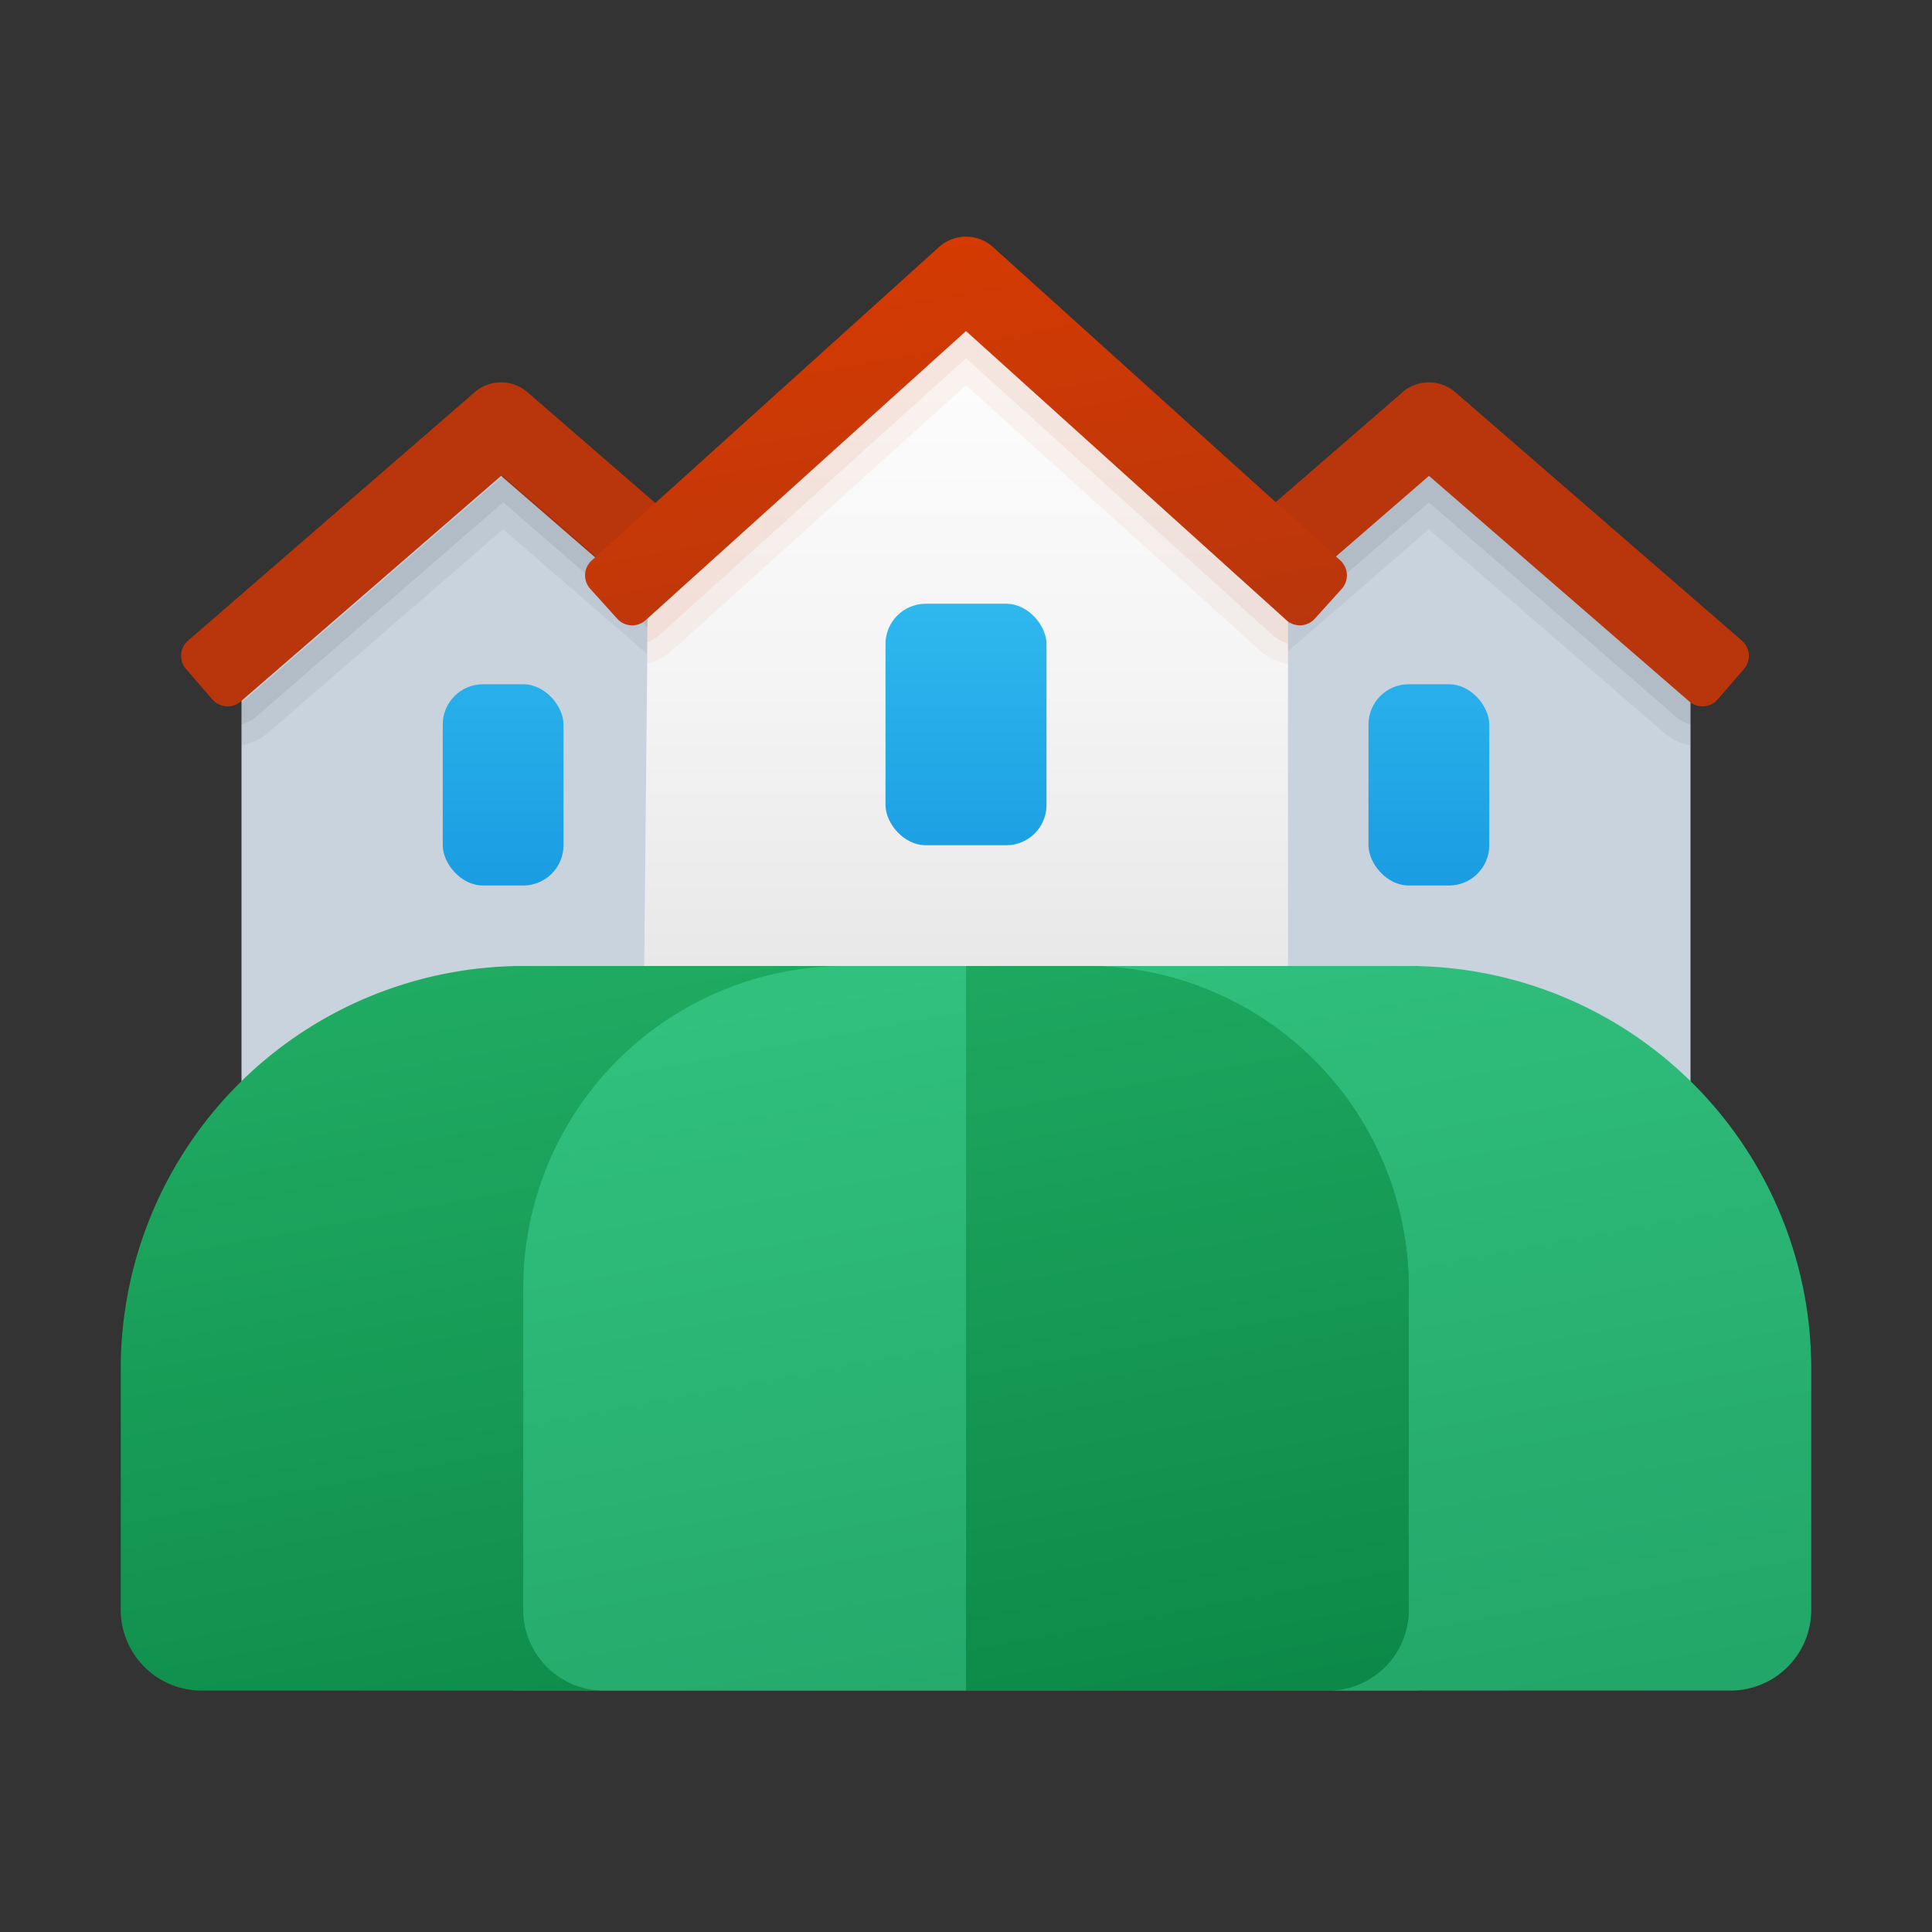 <svg xmlns="http://www.w3.org/2000/svg" xmlns:xlink="http://www.w3.org/1999/xlink" data-name="Слой 1" viewBox="0 0 48 48"><rect x="0" y="0" width="48" height="48" fill="#333333" stroke="none"/><defs><linearGradient id="yHJle6FhTYvvS~ZRGMTlWj" x1="10.311" x2="15.168" y1="23.035" y2="49.088" xlink:href="#yHJle6FhTYvvS~ZRGMTlWc"/><linearGradient id="yHJle6FhTYvvS~ZRGMTlWa" x1="6" x2="19" y1="18.75" y2="18.75" data-name="Безымянный градиент 27" gradientUnits="userSpaceOnUse"><stop offset="0" stop-color="#c8d3de"/><stop offset="1" stop-color="#c8d3de"/></linearGradient><linearGradient id="yHJle6FhTYvvS~ZRGMTlWf" x1="29" x2="42" xlink:href="#yHJle6FhTYvvS~ZRGMTlWa"/><linearGradient id="yHJle6FhTYvvS~ZRGMTlWg" x1="35.399" x2="35.399" y1=".63" y2="5.196" xlink:href="#yHJle6FhTYvvS~ZRGMTlWb"/><linearGradient id="yHJle6FhTYvvS~ZRGMTlWh" x1="24" x2="24" y1="9.516" y2="24.861" data-name="Безымянный градиент 26" gradientUnits="userSpaceOnUse"><stop offset="0" stop-color="#fcfcfc"/><stop offset=".495" stop-color="#f4f4f4"/><stop offset=".946" stop-color="#e8e8e8"/><stop offset="1" stop-color="#e8e8e8"/></linearGradient><linearGradient id="yHJle6FhTYvvS~ZRGMTlWc" x1="21.722" x2="27.534" y1="20.781" y2="51.958" data-name="Безымянный градиент 100" gradientUnits="userSpaceOnUse"><stop offset="0" stop-color="#21ad64"/><stop offset="1" stop-color="#088242"/></linearGradient><linearGradient id="yHJle6FhTYvvS~ZRGMTlWd" x1="34.187" x2="39.101" y1="18.811" y2="45.165" data-name="Безымянный градиент 112" gradientUnits="userSpaceOnUse"><stop offset="0" stop-color="#33c481"/><stop offset="1" stop-color="#21a366"/></linearGradient><linearGradient id="yHJle6FhTYvvS~ZRGMTlWi" x1="26.442" x2="31.327" y1="20.225" y2="46.429" xlink:href="#yHJle6FhTYvvS~ZRGMTlWc"/><linearGradient id="yHJle6FhTYvvS~ZRGMTlWb" x1="12.552" x2="12.552" y1=".63" y2="5.196" data-name="Безымянный градиент 23" gradientUnits="userSpaceOnUse"><stop offset="0" stop-color="#d43a02"/><stop offset="1" stop-color="#b9360c"/></linearGradient><linearGradient id="yHJle6FhTYvvS~ZRGMTlWk" x1="16.619" x2="21.48" y1="22.005" y2="48.079" xlink:href="#yHJle6FhTYvvS~ZRGMTlWd"/><linearGradient id="yHJle6FhTYvvS~ZRGMTlWl" x1="22.481" x2="24.504" y1="6.144" y2="16.997" xlink:href="#yHJle6FhTYvvS~ZRGMTlWb"/><linearGradient id="yHJle6FhTYvvS~ZRGMTlWm" x1="16.08" x2="32" y1="12.36" y2="12.36" xlink:href="#yHJle6FhTYvvS~ZRGMTlWb"/><linearGradient id="yHJle6FhTYvvS~ZRGMTlWn" x1="16.08" x2="32" y1="12.105" y2="12.105" xlink:href="#yHJle6FhTYvvS~ZRGMTlWb"/><linearGradient id="yHJle6FhTYvvS~ZRGMTlWe" x1="24" x2="24" y1="13.576" y2="27.766" data-name="Безымянный градиент 21" gradientUnits="userSpaceOnUse"><stop offset="0" stop-color="#33bef0"/><stop offset="1" stop-color="#0a85d9"/></linearGradient><linearGradient id="yHJle6FhTYvvS~ZRGMTlWo" x1="12.5" x2="12.5" y1="13.576" y2="27.766" xlink:href="#yHJle6FhTYvvS~ZRGMTlWe"/><linearGradient id="yHJle6FhTYvvS~ZRGMTlWp" x1="35.5" x2="35.5" y1="13.576" y2="27.766" xlink:href="#yHJle6FhTYvvS~ZRGMTlWe"/></defs><polygon fill="url(#yHJle6FhTYvvS~ZRGMTlWa)" points="19 16 19 25 6 27 6 16 12.5 10.5 19 16"/><path fill="url(#yHJle6FhTYvvS~ZRGMTlWb)" d="M19.295,17.756l-6.845-5.933L5.982,17.428a.5.5,0,0,1-.705-.05L4.622,16.622a.5.5,0,0,1,.05-.705l7.122-6.173a1.0 1,0,0,1,1.31,0l7.5,6.5Z"/><path d="M12.5,11.82,6.03,17.43c-.01.01-.02.02-.03.02v1.07a1.448,1.448,0,0,0,.69-.34l5.81-5.03L18.69,18.51l.31.27V17.46Z" opacity=".05"/><path d="M12.5,11.82,6.03,17.43c-.01.01-.02.02-.03.02V18a.897.897,0,0,0,.36-.19l6.14-5.33L19,18.11v-.65Z" opacity=".07"/><polygon fill="url(#yHJle6FhTYvvS~ZRGMTlWf)" points="42 16 42 27 29 25 29 16 35.5 10.5 42 16"/><path fill="url(#yHJle6FhTYvvS~ZRGMTlWg)" d="M41.969,17.428l-6.467-5.605L28.656,17.756l-1.31-1.512,7.5-6.5a1.0 1,0,0,1,1.31,0l7.122,6.173a.5.5,0,0,1,.05.705l-.655.756A.5.5,0,0,1,41.969,17.428Z"/><path d="M41.97,17.43,35.5,11.82,29,17.46v1.32l.31-.27L35.5,13.15l5.81,5.03a1.448,1.448,0,0,0,.69.34V17.45C41.99,17.45,41.98,17.44,41.97,17.43Z" opacity=".05"/><path d="M41.97,17.43,35.5,11.82,29,17.46v.65l6.5-5.63,6.14,5.33A.897.897,0,0,0,42,18v-.55C41.99,17.45,41.98,17.44,41.97,17.43Z" opacity=".07"/><polygon fill="url(#yHJle6FhTYvvS~ZRGMTlWh)" points="32 14 32 24.5 16 24.5 16.08 16.48 16.08 15.96 16.09 15.37 16.1 13.9 24 6.88 32 14"/><rect width="22.5" height="18.002" x="12.75" y="24" fill="url(#yHJle6FhTYvvS~ZRGMTlWc)"/><path fill="url(#yHJle6FhTYvvS~ZRGMTlWd)" d="M45,34v6.002a2.006,2.006,0,0,1-2,2H33a2.006,2.006,0,0,0,2-2V32a7.998,7.998,0,0,0-8-8h8A10.004,10.004,0,0,1,45,34Z"/><path fill="url(#yHJle6FhTYvvS~ZRGMTlWi)" d="M35,32v8.002a2.006,2.006,0,0,1-2,2H24V24h3A7.998,7.998,0,0,1,35,32Z"/><path fill="url(#yHJle6FhTYvvS~ZRGMTlWj)" d="M13,32v8.002a2.006,2.006,0,0,0,2,2H5a2.006,2.006,0,0,1-2-2V34A10.004,10.004,0,0,1,13,24h8A7.998,7.998,0,0,0,13,32Z"/><path fill="url(#yHJle6FhTYvvS~ZRGMTlWk)" d="M24,24V42.002H15a2.006,2.006,0,0,1-2-2V32a7.998,7.998,0,0,1,8-8Z"/><path fill="url(#yHJle6FhTYvvS~ZRGMTlWl)" d="M31.959,15.407,24,8.225l-7.959,7.183a.5.5,0,0,1-.706-.036l-.67-.742a.5.5,0,0,1,.036-.706l8.629-7.787a1.0 1,0,0,1,1.34,0l8.629,7.787a.5.5,0,0,1,.036.706l-.67.742A.5.5,0,0,1,31.959,15.407Z"/><path fill="url(#yHJle6FhTYvvS~ZRGMTlWm)" d="M31.96,15.41,24,8.22l-7.91,7.15-.01.59v.52a1.42,1.42,0,0,0,.63-.33L24,9.57l7.29,6.58a1.402,1.402,0,0,0,.71.35V15.43A.052.052,0,0,1,31.96,15.41Z" opacity=".05"/><path fill="url(#yHJle6FhTYvvS~ZRGMTlWn)" d="M31.96,15.41,24,8.22l-7.91,7.15-.01.59a.923.923,0,0,0,.3-.18L24,8.9l7.62,6.88a1.088,1.088,0,0,0,.38.21v-.56A.052.052,0,0,1,31.96,15.41Z" opacity=".07"/><rect width="4" height="6" x="22" y="15" fill="url(#yHJle6FhTYvvS~ZRGMTlWe)" rx="1"/><rect width="3" height="5" x="11" y="17" fill="url(#yHJle6FhTYvvS~ZRGMTlWo)" rx="1"/><rect width="3" height="5" x="34" y="17" fill="url(#yHJle6FhTYvvS~ZRGMTlWp)" rx="1"/></svg>